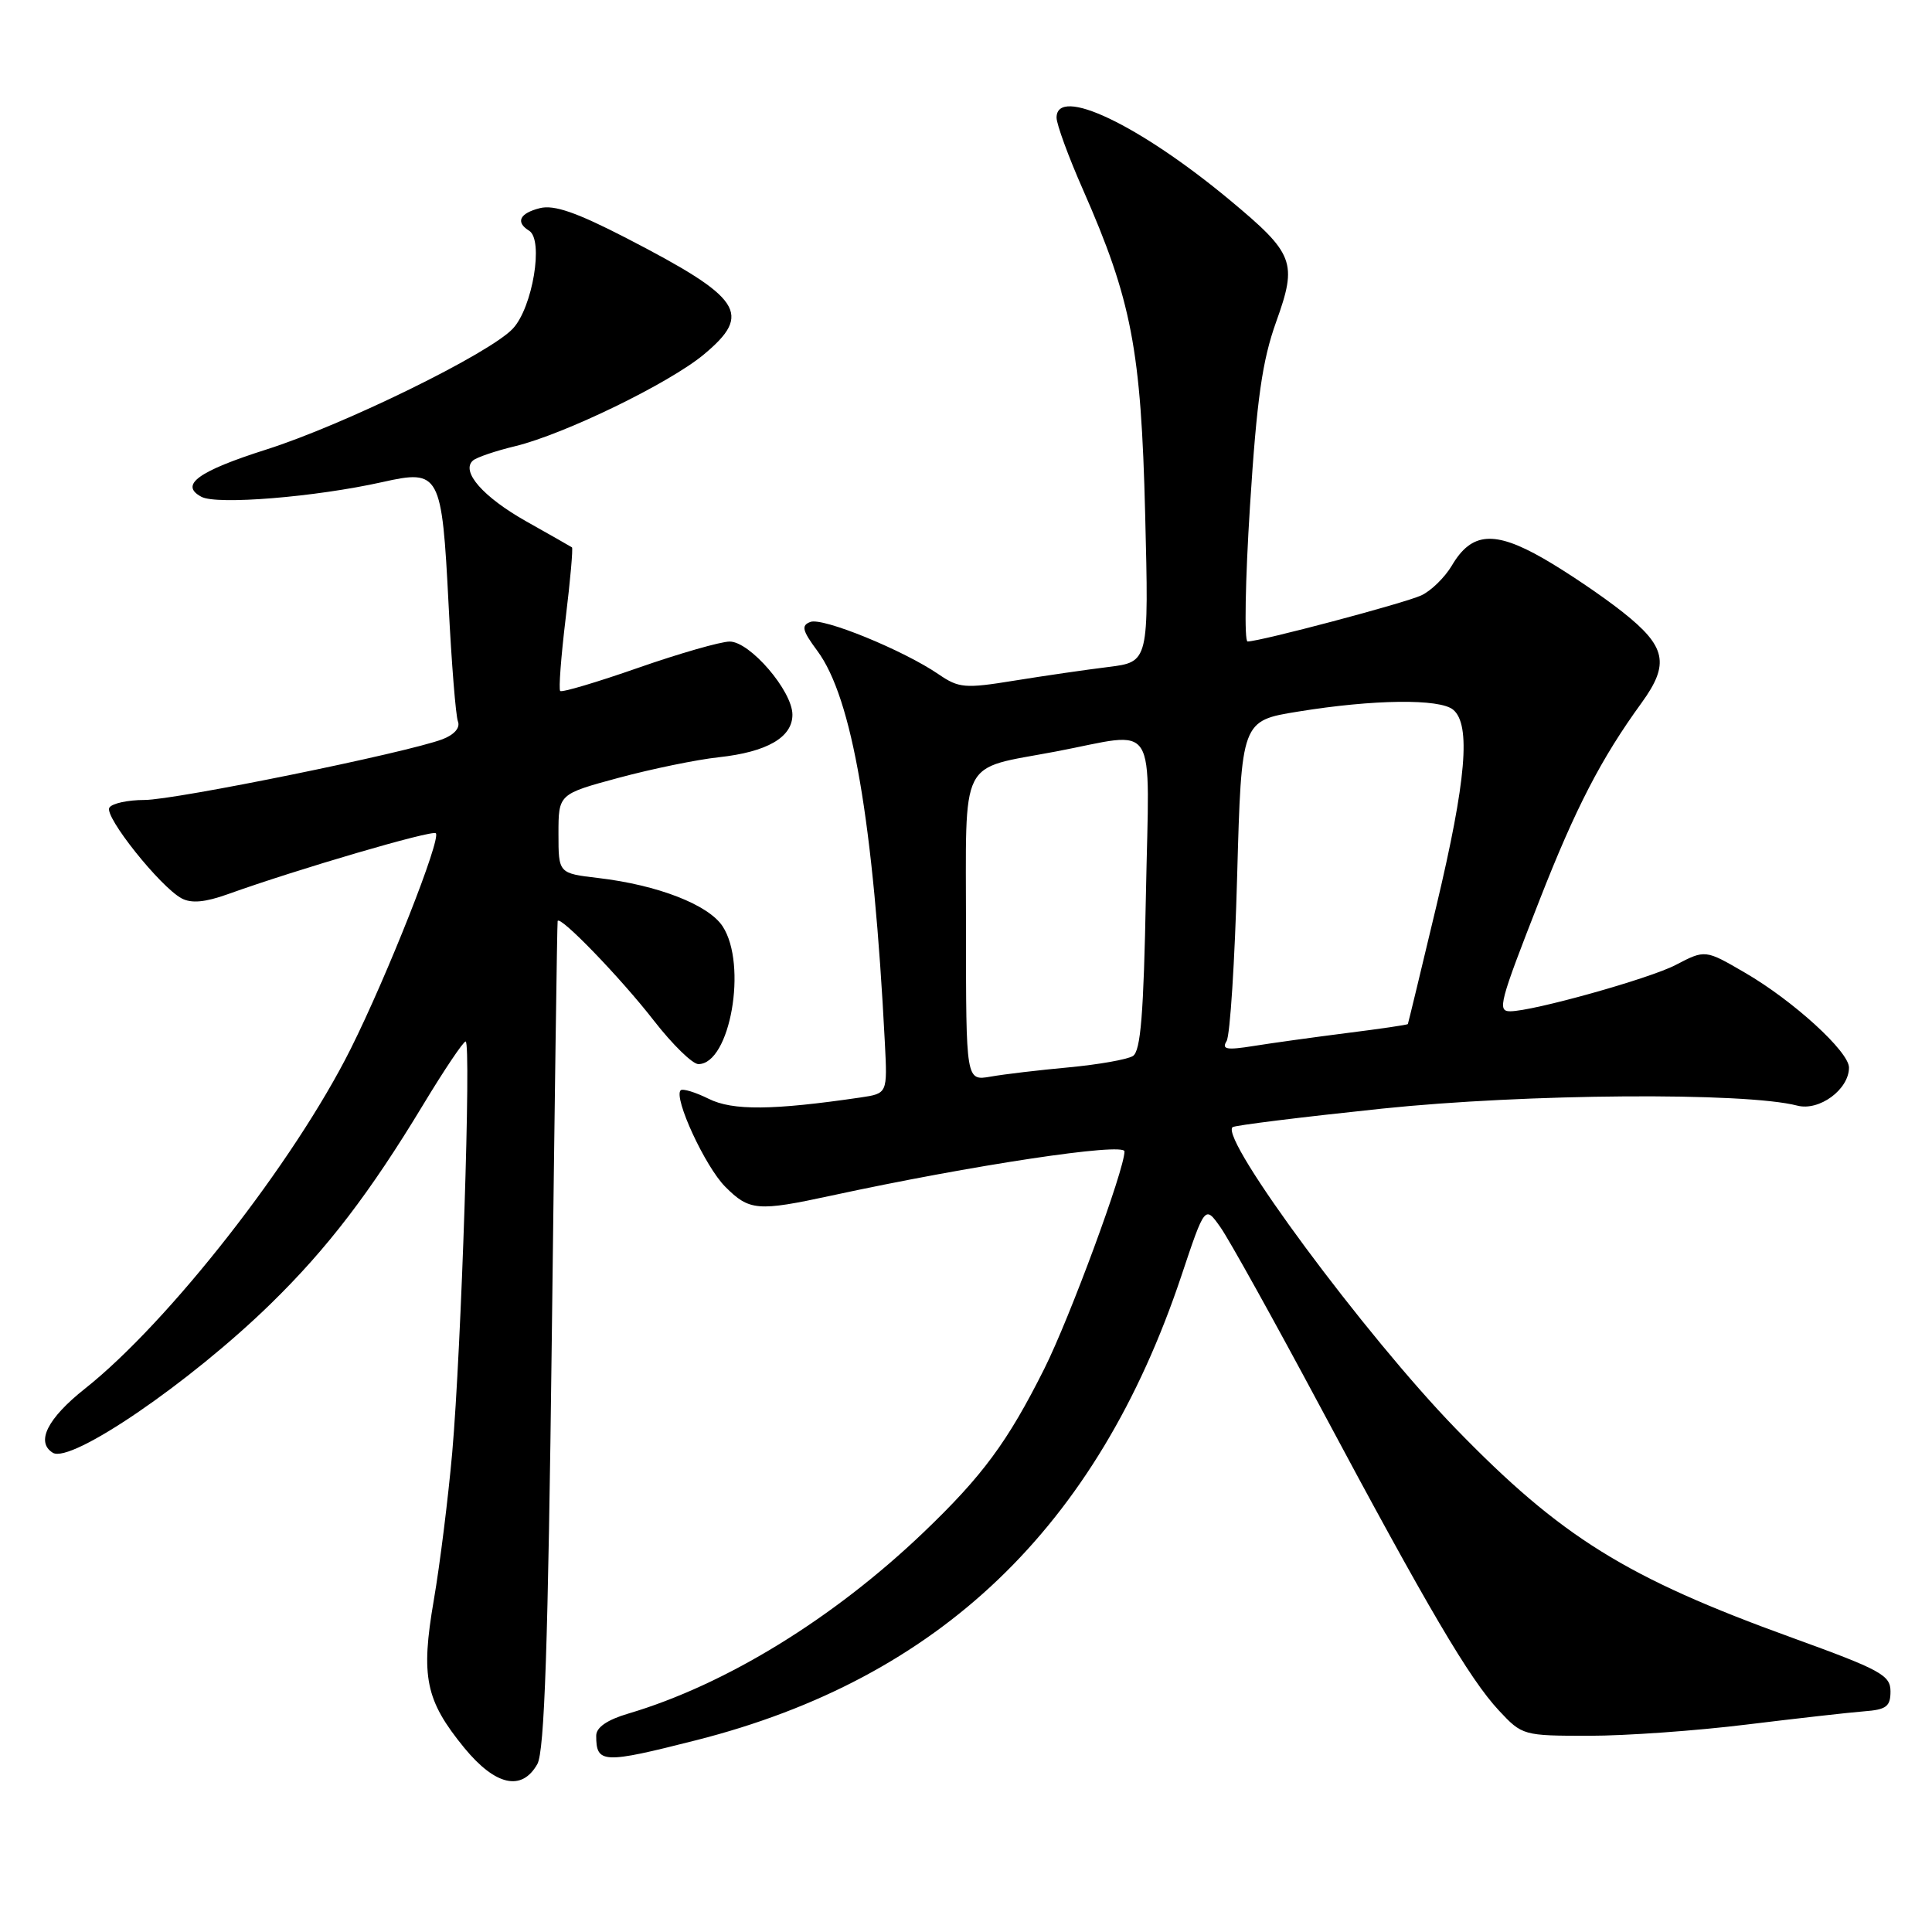 <?xml version="1.0" encoding="UTF-8" standalone="no"?>
<!DOCTYPE svg PUBLIC "-//W3C//DTD SVG 1.1//EN" "http://www.w3.org/Graphics/SVG/1.1/DTD/svg11.dtd" >
<svg xmlns="http://www.w3.org/2000/svg" xmlns:xlink="http://www.w3.org/1999/xlink" version="1.1" viewBox="0 0 256 256">
 <g >
 <path fill="currentColor"
d=" M 71.20 233.75 C 72.15 232.05 72.62 218.09 73.12 177.00 C 73.48 147.02 73.82 122.30 73.89 122.05 C 74.11 121.16 82.26 129.59 86.65 135.25 C 89.11 138.41 91.76 141.00 92.54 141.00 C 96.75 141.00 99.07 127.81 95.75 122.74 C 93.87 119.88 87.17 117.27 79.27 116.34 C 74.00 115.72 74.00 115.72 74.00 110.47 C 74.00 105.22 74.00 105.22 81.99 103.06 C 86.38 101.88 92.34 100.65 95.24 100.34 C 101.65 99.64 105.00 97.70 105.00 94.70 C 105.00 91.56 99.37 85.00 96.68 85.01 C 95.48 85.02 90.03 86.58 84.56 88.49 C 79.10 90.40 74.45 91.78 74.23 91.56 C 74.01 91.34 74.34 87.02 74.95 81.95 C 75.57 76.89 75.94 72.65 75.79 72.53 C 75.63 72.42 72.91 70.87 69.74 69.09 C 64.03 65.87 61.04 62.48 62.66 61.03 C 63.12 60.61 65.65 59.75 68.27 59.12 C 74.78 57.54 88.67 50.79 93.25 46.98 C 99.74 41.57 98.36 39.49 83.02 31.56 C 76.39 28.14 73.42 27.11 71.54 27.58 C 68.84 28.26 68.28 29.44 70.11 30.57 C 72.07 31.78 70.57 40.76 67.95 43.55 C 64.87 46.84 45.59 56.29 35.30 59.56 C 26.24 62.44 23.74 64.26 26.69 65.83 C 28.73 66.93 41.79 65.86 50.66 63.88 C 58.28 62.17 58.55 62.67 59.44 80.12 C 59.83 87.88 60.39 94.85 60.68 95.60 C 61.00 96.43 60.20 97.35 58.64 97.95 C 53.94 99.74 23.21 106.00 19.14 106.00 C 16.93 106.00 14.83 106.46 14.49 107.02 C 13.77 108.17 21.23 117.52 24.07 119.04 C 25.36 119.73 27.19 119.56 30.20 118.48 C 39.39 115.18 57.28 109.94 57.75 110.41 C 58.48 111.15 51.33 129.25 46.46 139.00 C 38.96 153.98 22.37 175.20 11.25 184.01 C 6.28 187.95 4.71 191.09 7.00 192.50 C 9.40 193.98 25.23 183.16 35.89 172.74 C 43.36 165.45 49.02 158.05 56.06 146.40 C 58.85 141.78 61.39 138.00 61.70 138.00 C 62.46 138.00 61.13 178.78 59.92 192.50 C 59.38 198.55 58.29 207.34 57.48 212.03 C 55.73 222.20 56.38 225.31 61.52 231.60 C 65.65 236.62 69.14 237.40 71.20 233.75 Z  M 92.24 230.59 C 124.46 222.42 145.36 202.42 156.52 169.11 C 159.66 159.71 159.66 159.71 161.71 162.61 C 162.84 164.20 168.81 174.95 174.99 186.50 C 189.25 213.19 194.72 222.48 198.62 226.66 C 201.70 229.96 201.84 230.00 210.58 230.00 C 215.44 230.00 224.83 229.33 231.46 228.51 C 238.08 227.70 245.07 226.91 247.00 226.76 C 249.95 226.54 250.50 226.12 250.50 224.12 C 250.50 221.97 249.22 221.27 237.50 217.02 C 215.47 209.05 206.86 203.69 192.88 189.29 C 180.88 176.92 161.68 150.99 163.31 149.36 C 163.55 149.12 172.46 148.02 183.12 146.90 C 202.22 144.91 231.22 144.70 238.15 146.50 C 241.06 147.26 245.00 144.36 245.00 141.46 C 245.00 139.34 237.60 132.59 231.22 128.89 C 225.95 125.82 225.95 125.82 222.02 127.87 C 218.55 129.68 203.11 134.00 200.11 134.00 C 198.37 134.00 198.68 132.85 204.00 119.26 C 208.78 107.05 212.15 100.52 217.54 93.10 C 221.26 87.96 220.78 85.66 215.01 81.10 C 212.27 78.93 207.52 75.73 204.47 73.98 C 198.00 70.28 194.99 70.51 192.39 74.92 C 191.44 76.52 189.61 78.31 188.31 78.90 C 186.02 79.95 166.96 85.00 165.31 85.00 C 164.86 85.00 165.00 76.93 165.63 67.06 C 166.53 52.88 167.26 47.77 169.10 42.64 C 171.94 34.73 171.51 33.63 162.92 26.48 C 150.94 16.53 140.00 11.32 140.00 15.59 C 140.00 16.46 141.57 20.76 143.50 25.13 C 149.95 39.80 151.20 46.32 151.74 68.11 C 152.23 87.71 152.23 87.71 146.86 88.38 C 143.91 88.74 138.30 89.56 134.39 90.19 C 127.87 91.25 127.05 91.18 124.39 89.36 C 119.74 86.17 109.01 81.78 107.38 82.41 C 106.14 82.88 106.30 83.54 108.30 86.24 C 112.92 92.46 115.75 108.92 117.25 138.20 C 117.59 144.89 117.59 144.89 114.04 145.42 C 102.38 147.13 97.08 147.18 93.91 145.60 C 92.13 144.72 90.46 144.21 90.19 144.47 C 89.22 145.45 93.44 154.59 96.10 157.25 C 99.29 160.45 100.38 160.54 110.18 158.42 C 128.82 154.39 149.00 151.35 149.00 152.57 C 149.00 154.98 141.76 174.61 138.38 181.36 C 133.52 191.06 130.20 195.56 122.36 203.06 C 110.40 214.49 96.15 223.24 83.25 227.06 C 80.44 227.89 79.00 228.89 79.00 229.99 C 79.00 233.69 79.88 233.73 92.24 230.59 Z  M 128.00 123.15 C 128.00 99.91 126.93 102.04 139.90 99.58 C 153.66 96.97 152.29 94.79 151.84 118.55 C 151.54 134.37 151.15 139.29 150.11 139.93 C 149.37 140.39 145.55 141.06 141.63 141.43 C 137.71 141.79 133.04 142.34 131.25 142.66 C 128.00 143.22 128.00 143.22 128.00 123.15 Z  M 162.53 137.95 C 162.99 137.20 163.62 127.35 163.93 116.05 C 164.50 95.50 164.50 95.50 172.00 94.29 C 182.01 92.66 190.77 92.56 192.55 94.04 C 194.92 96.01 194.29 103.40 190.34 120.00 C 188.31 128.53 186.60 135.59 186.55 135.69 C 186.50 135.80 182.86 136.33 178.48 136.88 C 174.09 137.44 168.52 138.21 166.10 138.60 C 162.53 139.17 161.85 139.05 162.53 137.95 Z "/>
</g>
</svg>